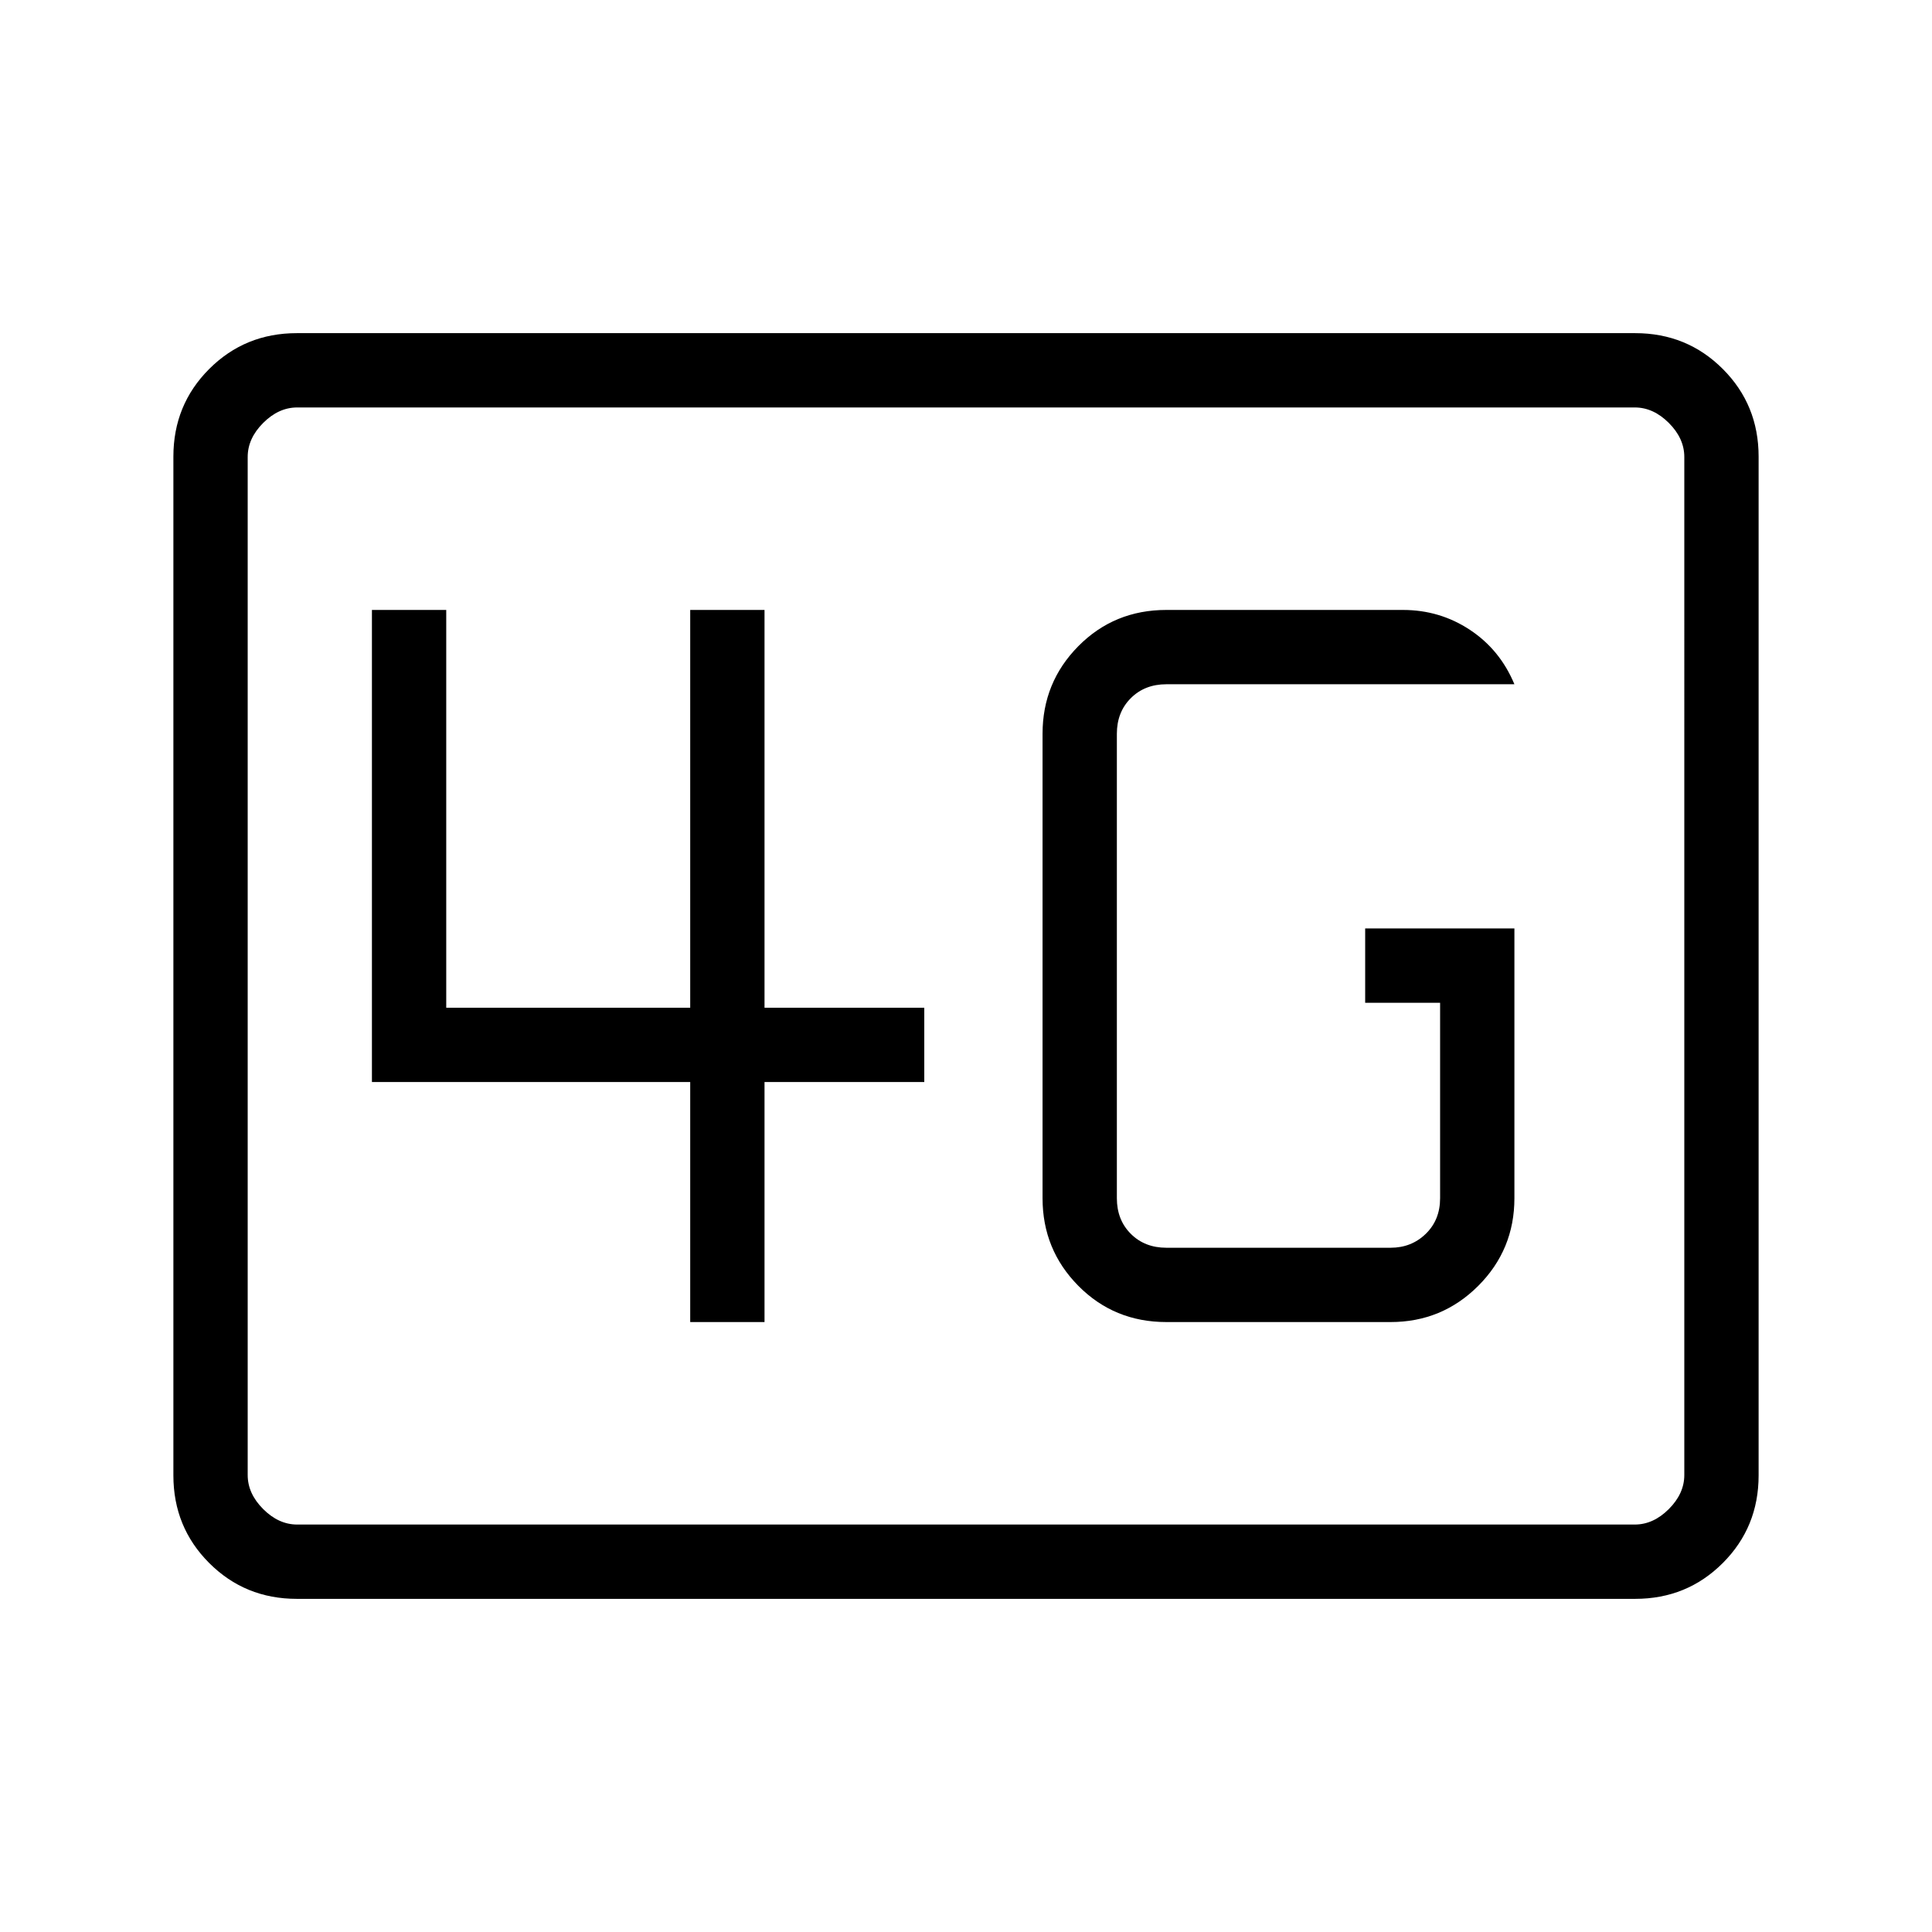 <svg xmlns="http://www.w3.org/2000/svg" height="24" viewBox="0 96 960 960" width="24"><path d="M147.501 890.462q-25.746 0-43.547-17.801-17.8-17.8-17.8-43.556v-506.21q0-25.756 17.8-43.556 17.801-17.801 43.547-17.801h664.998q25.746 0 43.547 17.801 17.8 17.8 17.8 43.556v506.21q0 25.756-17.8 43.556-17.801 17.801-43.547 17.801H147.501Zm.191-36.924h664.616q9.231 0 16.923-7.692 7.692-7.692 7.692-16.923V323.077q0-9.231-7.692-16.923-7.692-7.692-16.923-7.692H147.692q-9.231 0-16.923 7.692-7.692 7.692-7.692 16.923v505.846q0 9.231 7.692 16.923 7.692 7.692 16.923 7.692Zm-24.615 0V298.462v555.076ZM752.5 557.346h-74.154v36.923h37.231v97.116q0 10.769-7.115 17.692-7.116 6.923-17.5 6.923H579.577q-10.769 0-17.692-6.923t-6.923-17.692v-230.77q0-10.769 6.923-17.692T579.577 436H752.5q-7.154-17.154-22.115-27.039-14.962-9.884-33.27-9.884H579.577q-25.937 0-43.738 17.981-17.801 17.98-17.801 43.557v230.77q0 25.577 17.801 43.557 17.801 17.981 43.738 17.981h111.385q25.577 0 43.557-17.981 17.981-17.98 17.981-43.557V557.346ZM342.961 752.923h36.924V633.654h79.384v-36.923h-79.384V399.077h-36.924v197.654h-121.23V399.077h-36.923v234.577h158.153v119.269Z"/></svg>